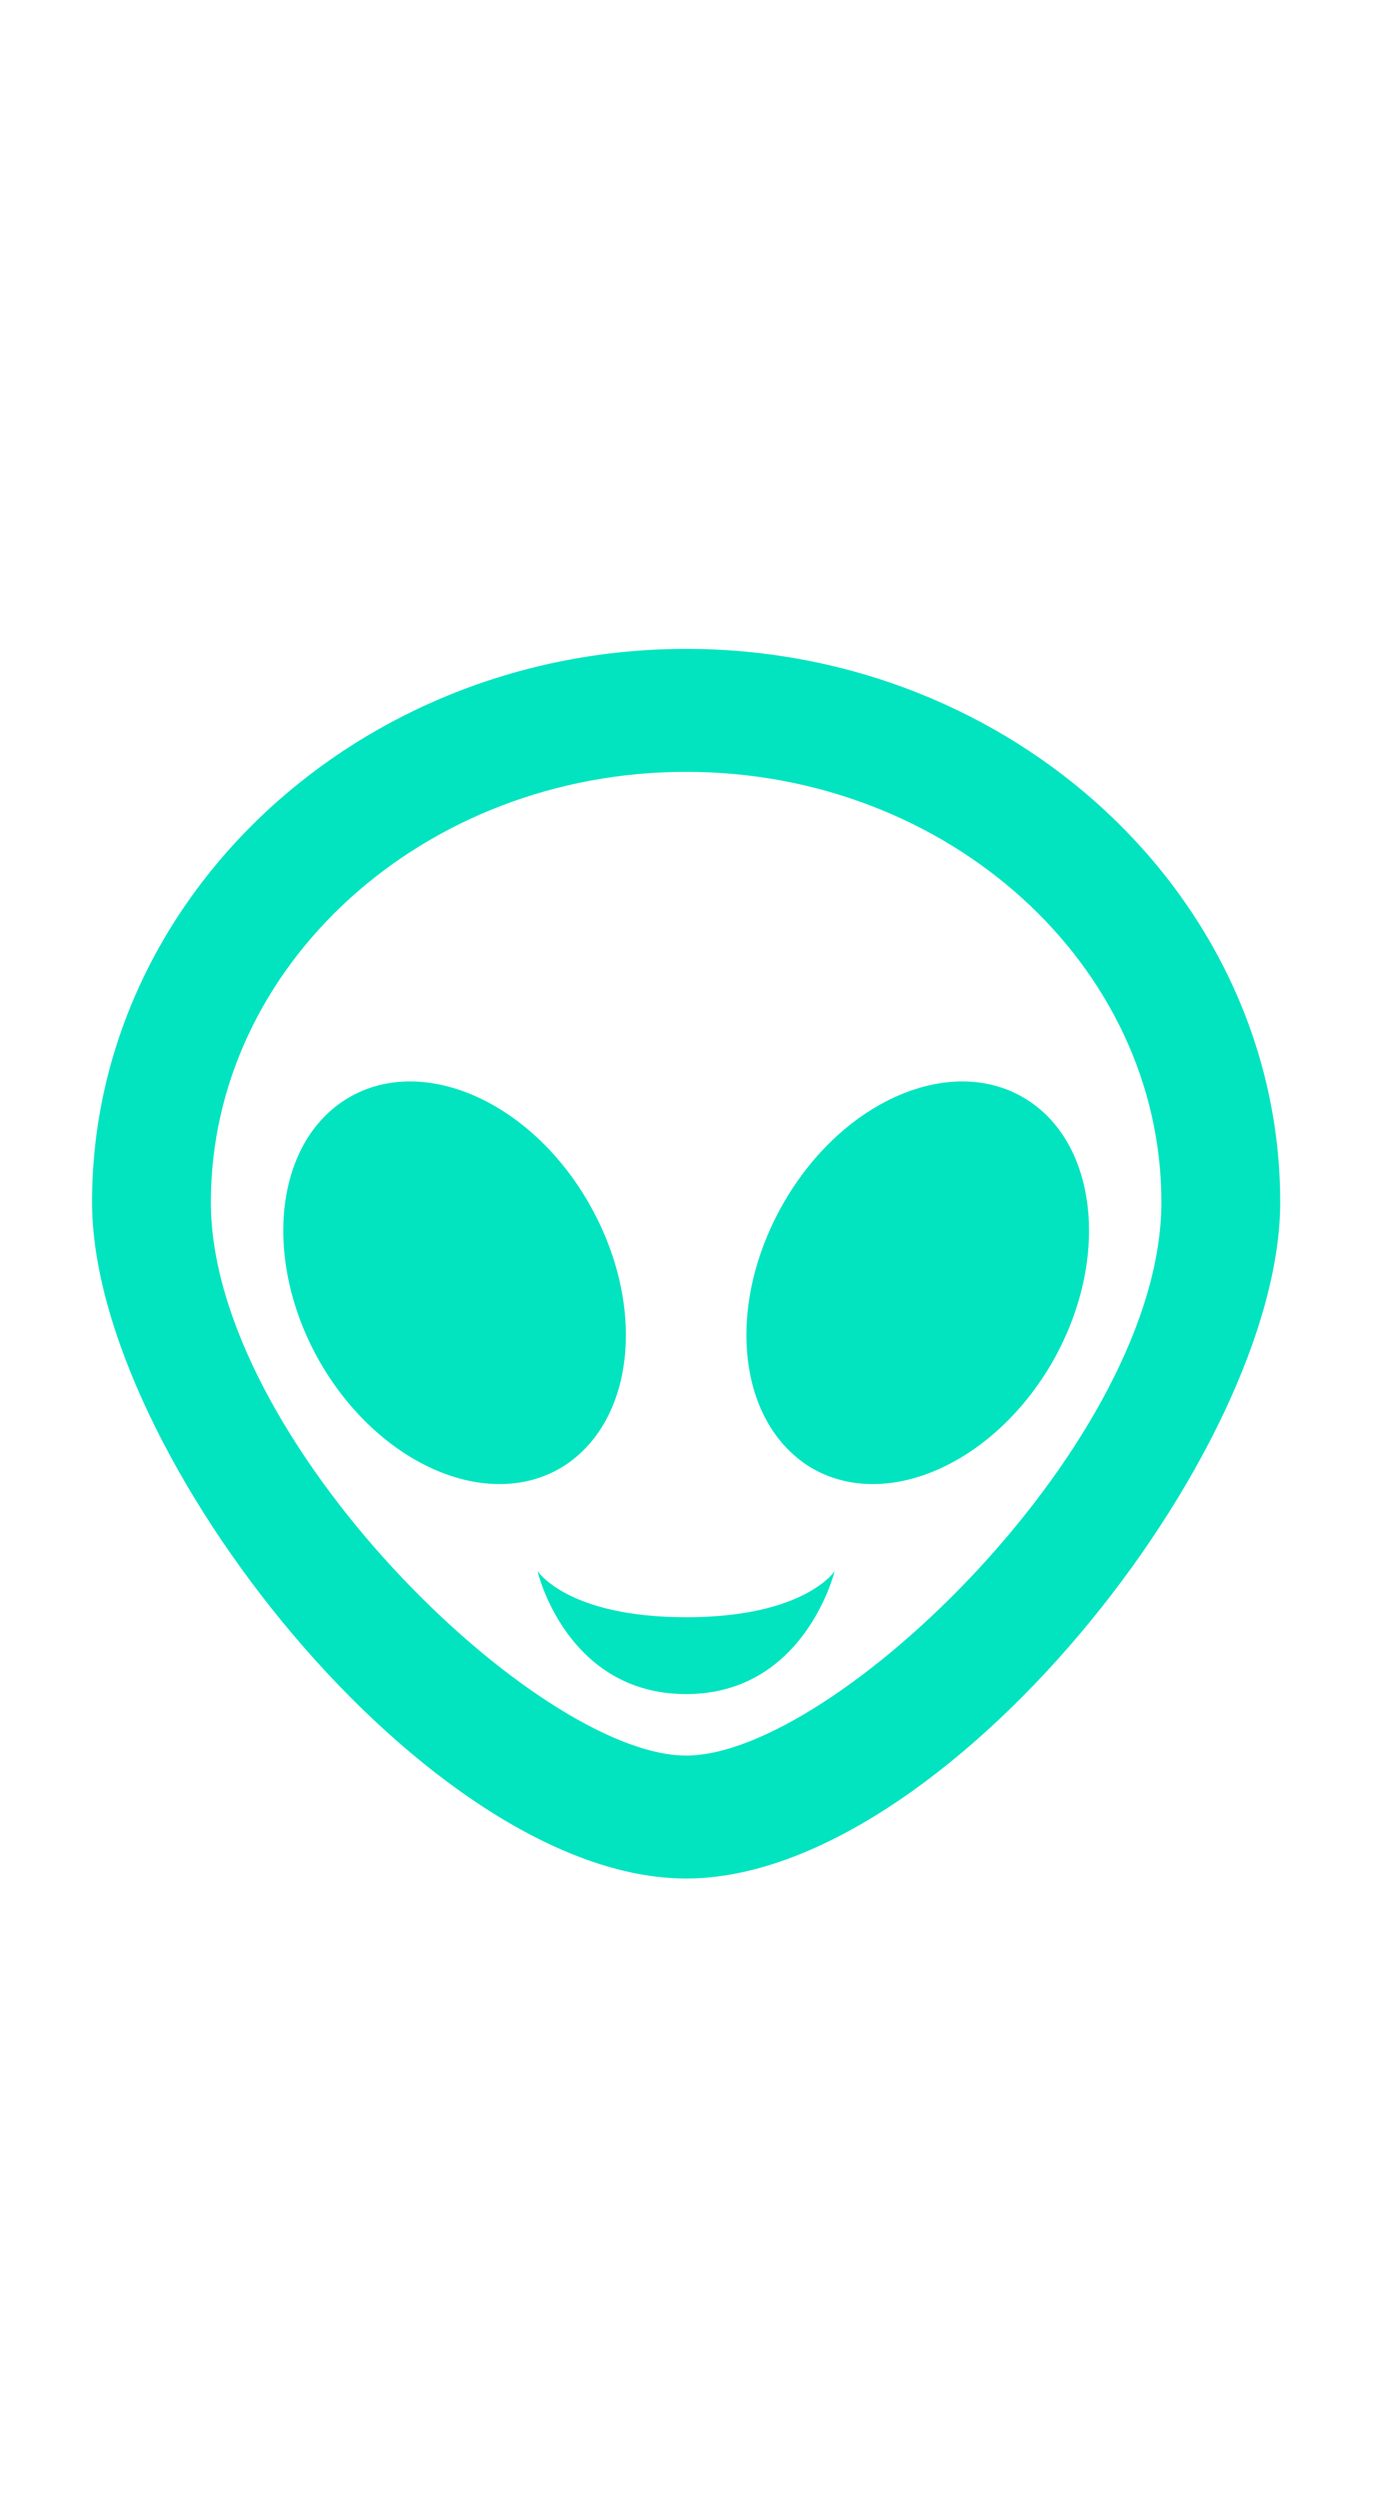 <svg width="34" height="61" viewBox="0 0 34 61" fill="none" xmlns="http://www.w3.org/2000/svg">
<path d="M14.297 29.227C15.776 31.688 15.558 34.583 13.789 35.752C12.02 36.892 9.381 35.828 7.888 33.367C6.409 30.907 6.641 27.983 8.41 26.843C10.179 25.703 12.818 26.767 14.297 29.227ZM16.747 39.458C19.647 39.458 20.372 38.333 20.372 38.333C20.372 38.333 19.647 41.333 16.747 41.333C13.847 41.333 13.122 38.377 13.122 38.333C13.122 38.333 13.847 39.458 16.747 39.458ZM25.085 26.843C26.854 27.983 27.086 30.907 25.607 33.367C24.113 35.828 21.474 36.892 19.705 35.752C17.936 34.583 17.719 31.688 19.198 29.227C20.677 26.767 23.316 25.703 25.085 26.843ZM16.747 42.833C20.372 42.833 28.347 35.123 28.347 29.332C28.347 23.543 23.142 18.832 16.747 18.832C10.353 18.832 5.147 23.543 5.147 29.332C5.147 35.123 13.122 42.833 16.747 42.833ZM16.747 15.832C24.722 15.832 31.247 21.892 31.247 29.332C31.247 35.453 23.011 45.833 16.747 45.833C10.483 45.833 2.247 35.453 2.247 29.332C2.247 21.892 8.772 15.832 16.747 15.832Z" fill="#02E4C0"/>
</svg>
